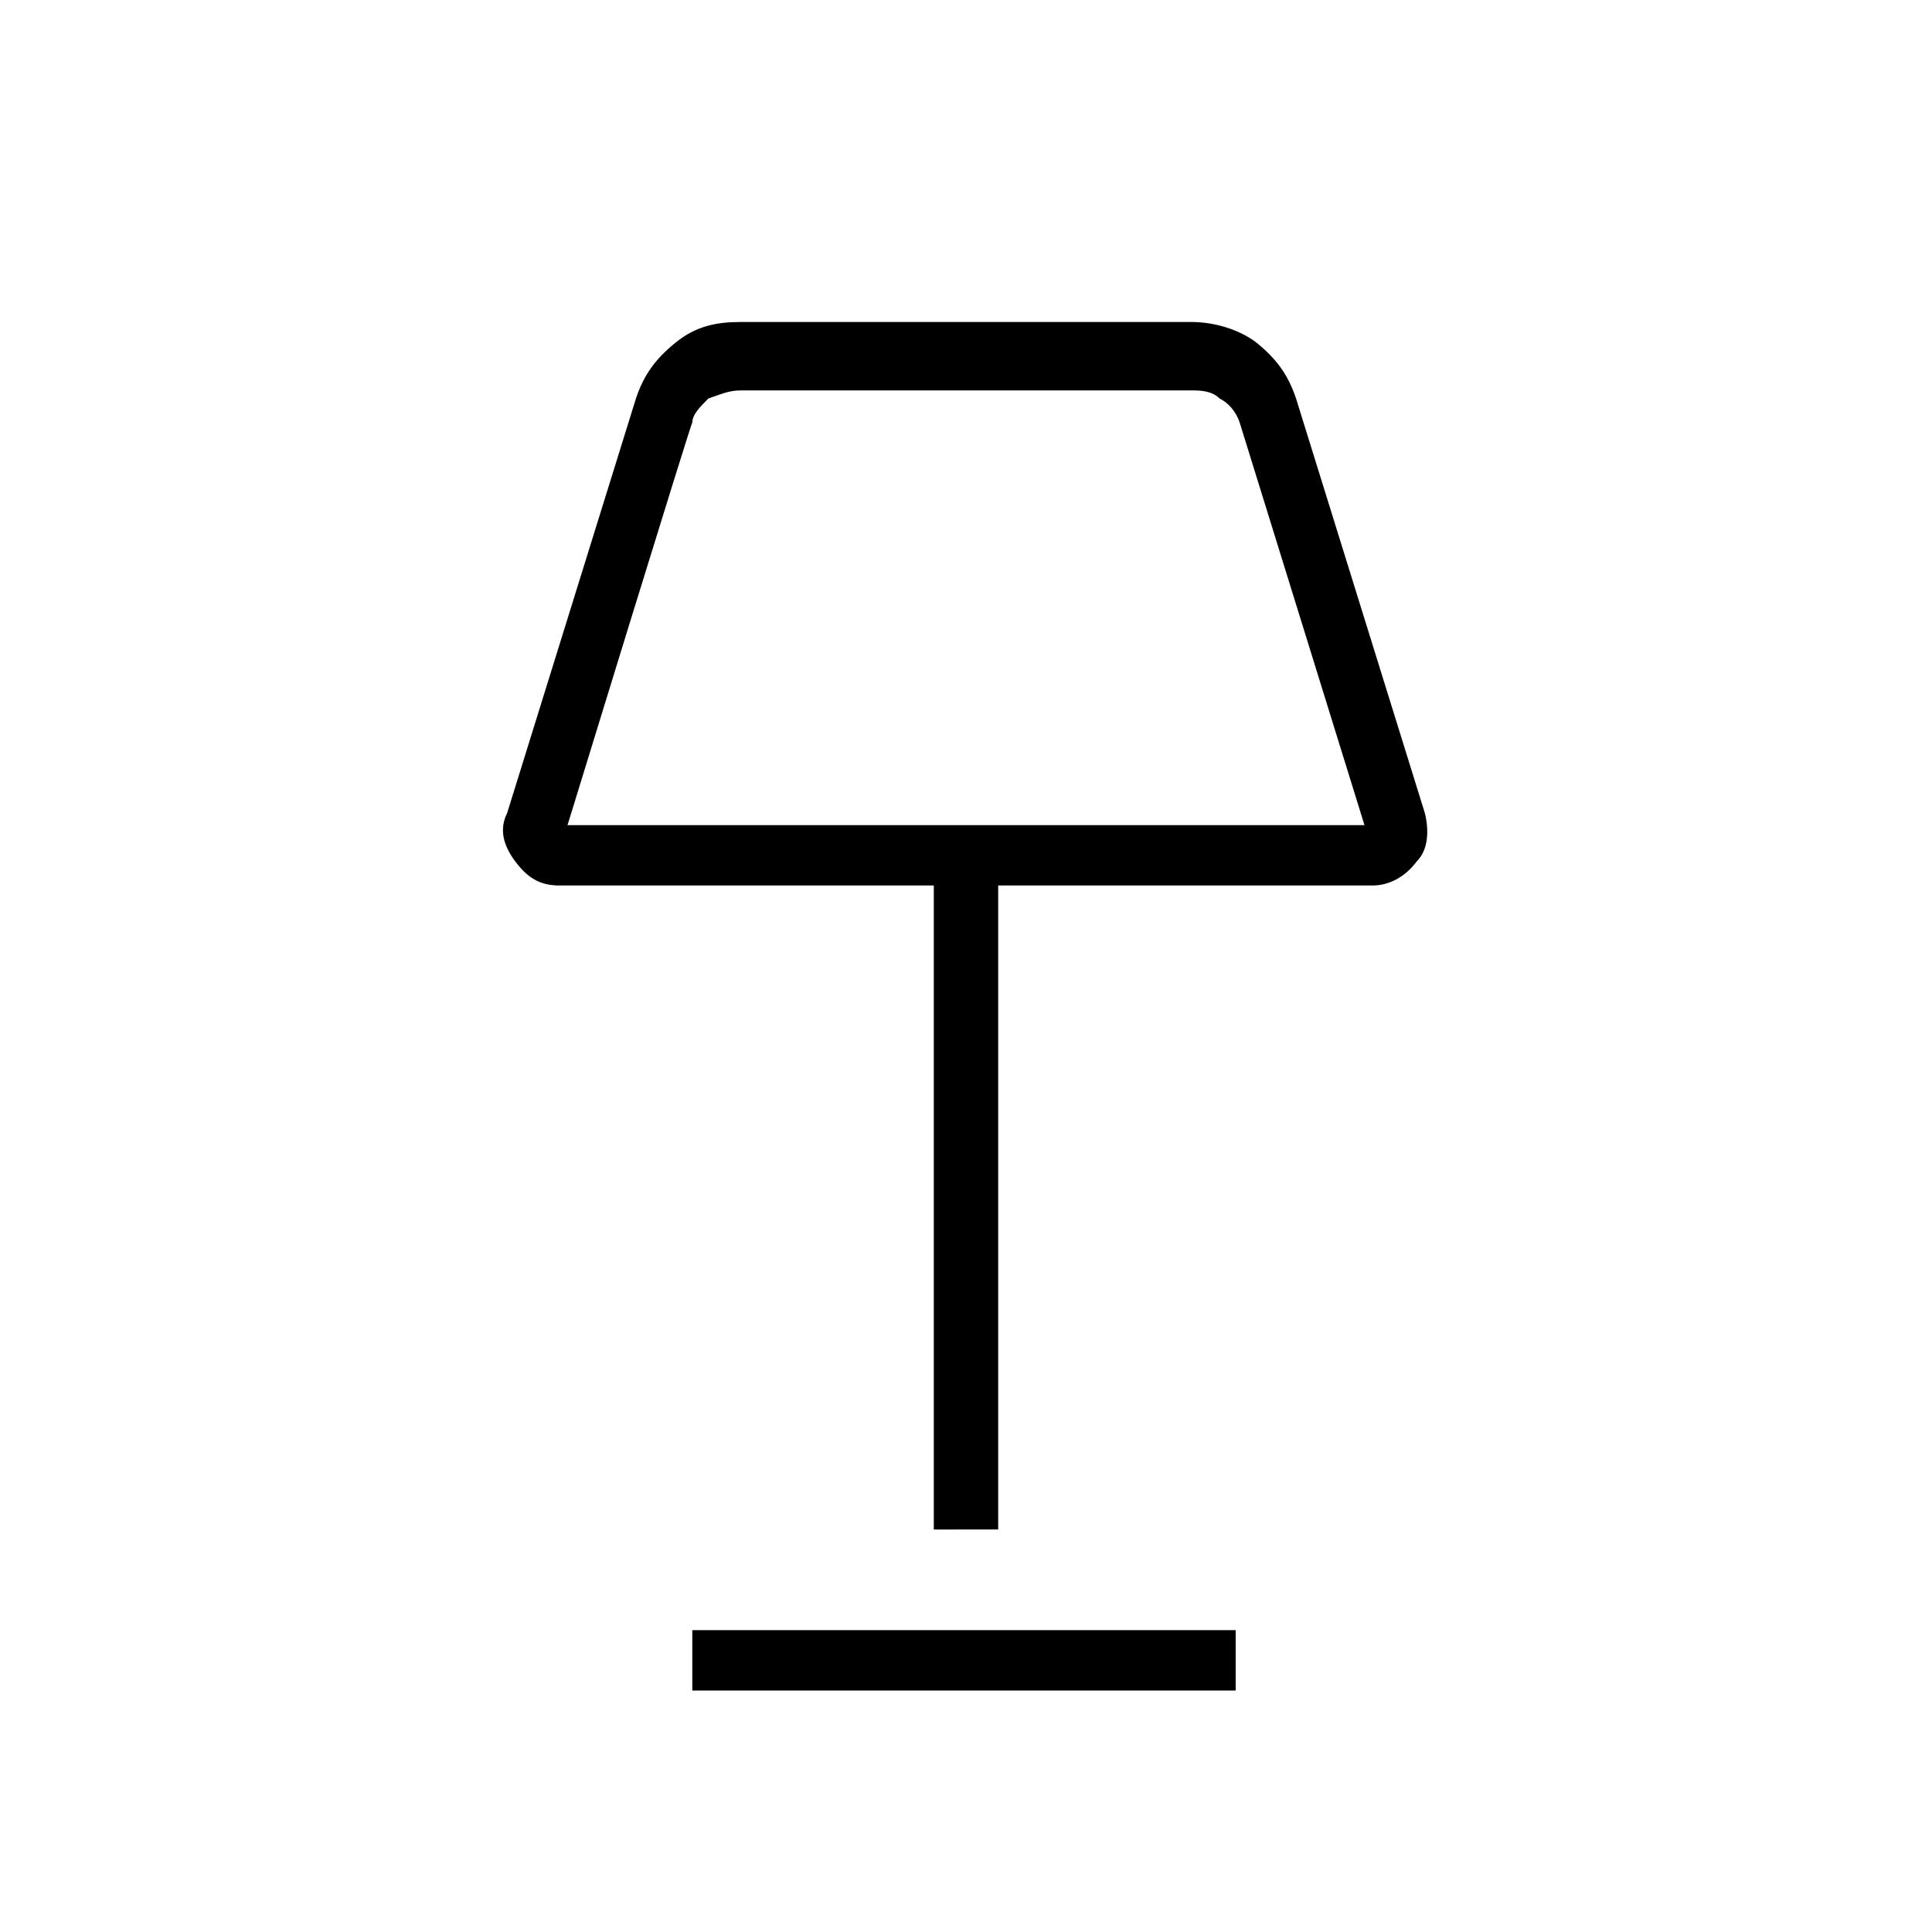 <?xml version="1.0" encoding="utf-8"?>
<!-- Generator: Adobe Illustrator 26.3.1, SVG Export Plug-In . SVG Version: 6.00 Build 0)  -->
<svg version="1.1" id="Слой_1" xmlns="http://www.w3.org/2000/svg" xmlns:xlink="http://www.w3.org/1999/xlink" x="0px" y="0px"
	 viewBox="0 0 48 48" style="enable-background:new 0 0 48 48;" xml:space="preserve">
<path d="M23.2,38V22h-9.3c-0.5,0-0.8-0.2-1.1-0.6s-0.4-0.8-0.2-1.2l3.2-10.3c0.2-0.6,0.5-1,1-1.4s1-0.5,1.6-0.5h11.2
	c0.6,0,1.2,0.2,1.6,0.5c0.5,0.4,0.8,0.8,1,1.4l3.2,10.3c0.1,0.4,0.1,0.9-0.2,1.2c-0.3,0.4-0.7,0.6-1.1,0.6h-9.3v16H23.2z M14.1,20.5
	h19.8l-3.1-10c-0.1-0.3-0.3-0.5-0.5-0.6c-0.2-0.2-0.5-0.2-0.7-0.2H18.4c-0.3,0-0.5,0.1-0.8,0.2c-0.2,0.2-0.4,0.4-0.4,0.6
	C17.2,10.4,14.1,20.5,14.1,20.5z M17.2,42v-1.5h13.5V42C30.8,42,17.2,42,17.2,42z"/>
</svg>
